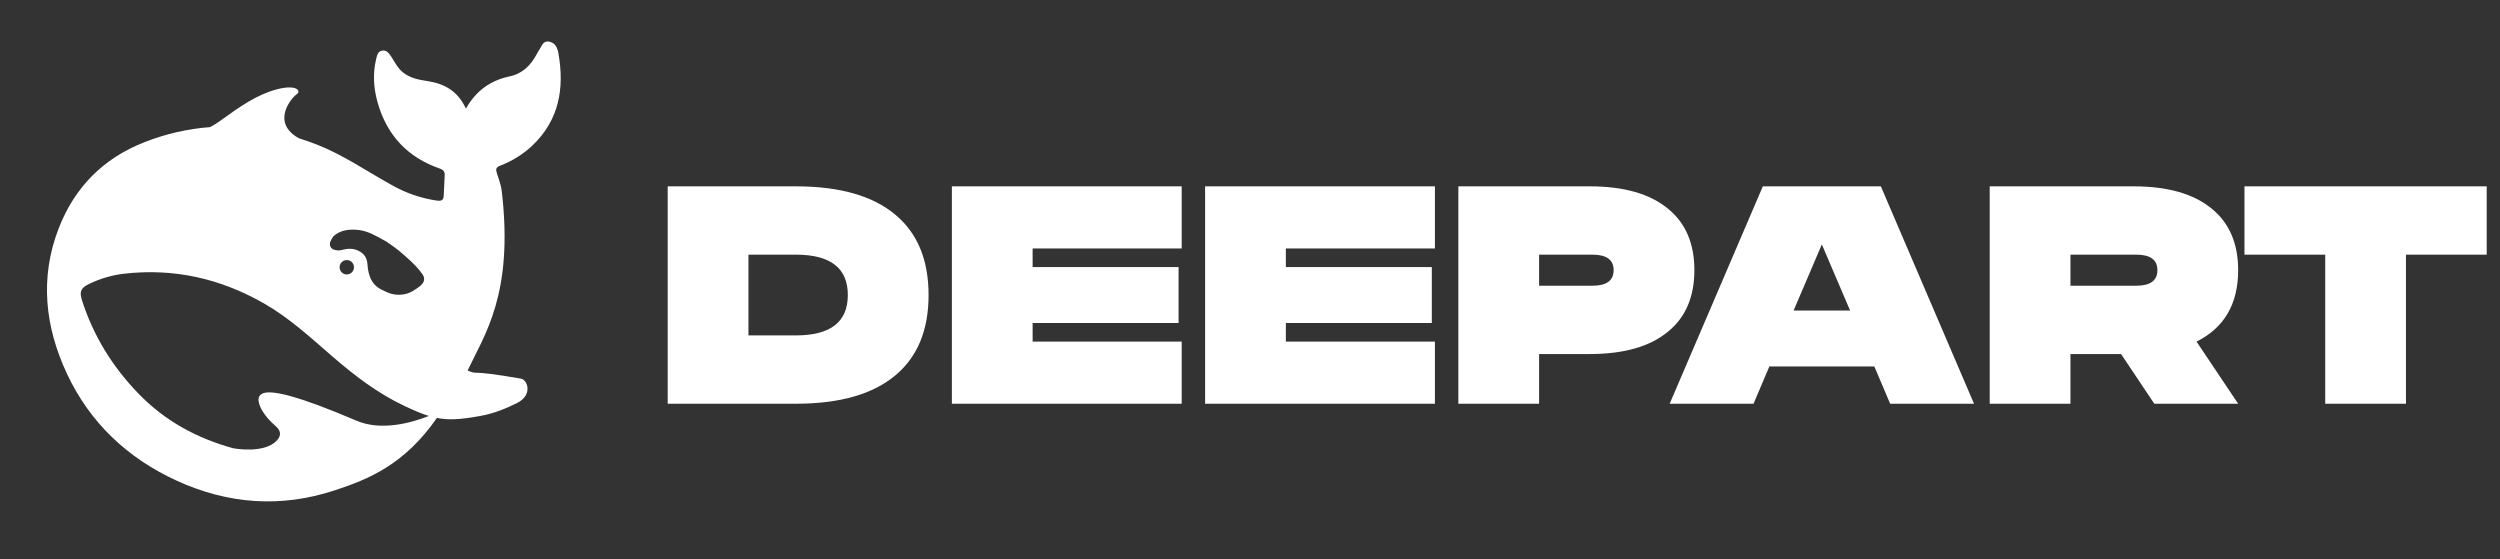 <svg width="161" height="36" viewBox="0 0 161 36" fill="none" xmlns="http://www.w3.org/2000/svg">
<rect x="0" y="0" width="161" height="36" fill="#333333" stroke="none"/>
<path d="M48.2 21.6H51.26C53.487 21.6 54.6 20.733 54.6 19C54.6 17.267 53.487 16.4 51.26 16.4H48.2V21.6ZM43 12H51.26C54.1 12 56.247 12.62 57.7 13.86C59.1 15.047 59.8 16.76 59.8 19C59.8 21.24 59.1 22.953 57.7 24.14C56.247 25.38 54.1 26 51.26 26H43V12ZM61.301 12H76.101V16H66.501V17.2H75.901V20.8H66.501V22H76.101V26H61.301V12ZM77.609 12H92.409V16H82.809V17.2H92.209V20.8H82.809V22H92.409V26H77.609V12ZM99.118 16.4V18.4H102.558C103.465 18.4 103.918 18.067 103.918 17.4C103.918 16.733 103.465 16.4 102.558 16.4H99.118ZM99.118 22.8V26H93.918V12H102.378C104.578 12 106.258 12.48 107.418 13.44C108.551 14.36 109.118 15.68 109.118 17.4C109.118 19.12 108.551 20.44 107.418 21.36C106.258 22.32 104.578 22.8 102.378 22.8H99.118ZM113.527 12H121.127L127.127 26H121.727L120.707 23.6H113.947L112.927 26H107.527L113.527 12ZM117.327 15.74L115.507 20H119.147L117.327 15.74ZM133.337 16.4V18.4H137.577C138.483 18.4 138.937 18.067 138.937 17.4C138.937 16.733 138.483 16.4 137.577 16.4H133.337ZM133.337 22.8V26H128.137V12H137.397C139.597 12 141.277 12.48 142.437 13.44C143.57 14.36 144.137 15.68 144.137 17.4C144.137 19.573 143.243 21.107 141.457 22L144.137 26H138.737L136.597 22.8H133.337ZM144.544 12H160.144V16.4H154.944V26H149.744V16.4H144.544V12Z" fill="white"/>
<path d="M35.374 2.682C34.957 2.601 34.889 2.989 34.721 3.222C34.662 3.299 34.619 3.39 34.574 3.473C34.188 4.196 33.658 4.743 32.821 4.919C31.597 5.175 30.668 5.83 30.004 6.996C29.506 5.91 28.681 5.405 27.586 5.231C27.014 5.141 26.435 5.054 25.944 4.658C25.599 4.374 25.426 4.001 25.198 3.651C25.056 3.44 24.912 3.224 24.636 3.256C24.332 3.289 24.284 3.562 24.225 3.796C23.993 4.75 24.062 5.714 24.328 6.637C24.927 8.715 26.255 10.142 28.325 10.855C28.56 10.937 28.648 11.06 28.638 11.274C28.628 11.713 28.591 12.147 28.576 12.589C28.566 12.871 28.461 12.958 28.152 12.921C27.099 12.769 26.085 12.416 25.166 11.882C23.596 11.012 22.114 9.984 20.43 9.32C20.039 9.166 19.644 9.027 19.244 8.903C17.437 7.895 18.753 6.318 19.093 6.082C19.447 5.834 19.059 5.417 17.792 5.763C16.525 6.109 15.477 6.843 14.149 7.805C13.952 7.948 13.744 8.076 13.526 8.186C12.074 8.296 10.646 8.625 9.292 9.162C6.631 10.202 4.789 12.086 3.771 14.729C2.548 17.906 2.902 21.05 4.304 24.051C5.78 27.216 8.214 29.511 11.395 30.963C14.696 32.468 18.101 32.726 21.596 31.565C23.72 30.864 26.044 29.931 28.138 26.913C28.913 27.07 29.665 27.014 30.882 26.796C31.822 26.637 32.669 26.271 33.313 25.946C34.322 25.432 33.982 24.462 33.548 24.385C30.022 23.765 30.869 24.175 30.113 23.862C31.203 21.55 33.079 18.949 32.319 12.355C32.257 11.831 32.109 11.53 31.99 11.126C31.918 10.88 31.949 10.767 32.225 10.664C32.99 10.371 33.691 9.932 34.288 9.371C36.022 7.717 36.354 5.676 35.963 3.44C35.902 3.097 35.775 2.764 35.374 2.682ZM22.94 27.085C19.26 25.512 17.576 25.12 16.976 25.316C16.415 25.504 16.693 26.127 16.932 26.518C17.175 26.901 17.422 27.144 17.759 27.448C17.991 27.646 18.201 27.978 17.83 28.369C17.013 29.236 15.095 28.883 15.005 28.865C12.712 28.23 10.643 27.135 8.913 25.343C7.244 23.619 6.007 21.621 5.278 19.331C5.099 18.777 5.21 18.535 5.742 18.284C6.437 17.947 7.184 17.726 7.951 17.631C11.175 17.253 14.185 17.932 16.988 19.533C18.586 20.446 19.942 21.683 21.318 22.879C22.781 24.149 24.303 25.325 26.062 26.151C26.682 26.439 27.172 26.654 27.622 26.788C26.491 27.231 24.552 27.782 22.94 27.085ZM21.885 17.33C21.865 17.258 21.864 17.182 21.88 17.109C21.896 17.036 21.93 16.968 21.979 16.911C22.027 16.854 22.088 16.809 22.158 16.781C22.227 16.753 22.302 16.743 22.377 16.75C22.471 16.758 22.561 16.795 22.633 16.856C22.705 16.918 22.757 17 22.78 17.091C22.796 17.15 22.8 17.212 22.792 17.273C22.784 17.333 22.764 17.392 22.733 17.444C22.703 17.497 22.662 17.543 22.613 17.58C22.564 17.617 22.508 17.644 22.449 17.659C22.39 17.675 22.329 17.679 22.269 17.671C22.209 17.663 22.151 17.643 22.098 17.612C22.046 17.581 22 17.541 21.964 17.492C21.927 17.443 21.9 17.389 21.885 17.33ZM27.032 18.438C26.773 18.634 26.51 18.814 26.236 18.901C25.822 19.028 25.376 19.007 24.976 18.843C24.488 18.615 24.152 18.505 23.877 17.956C23.76 17.682 23.69 17.391 23.671 17.094C23.646 16.591 23.451 16.316 23.04 16.13C22.707 15.976 22.343 16.007 21.962 16.109C21.829 16.136 21.692 16.131 21.562 16.094C21.381 16.059 21.197 15.896 21.256 15.618C21.276 15.529 21.417 15.285 21.454 15.238C21.893 14.805 22.517 14.741 23.128 14.815C23.696 14.887 24.186 15.167 24.889 15.562C25.633 16.065 25.785 16.219 26.242 16.624C26.601 16.941 26.94 17.274 27.22 17.683C27.393 17.941 27.33 18.206 27.032 18.438Z" fill="white"/>
</svg>
